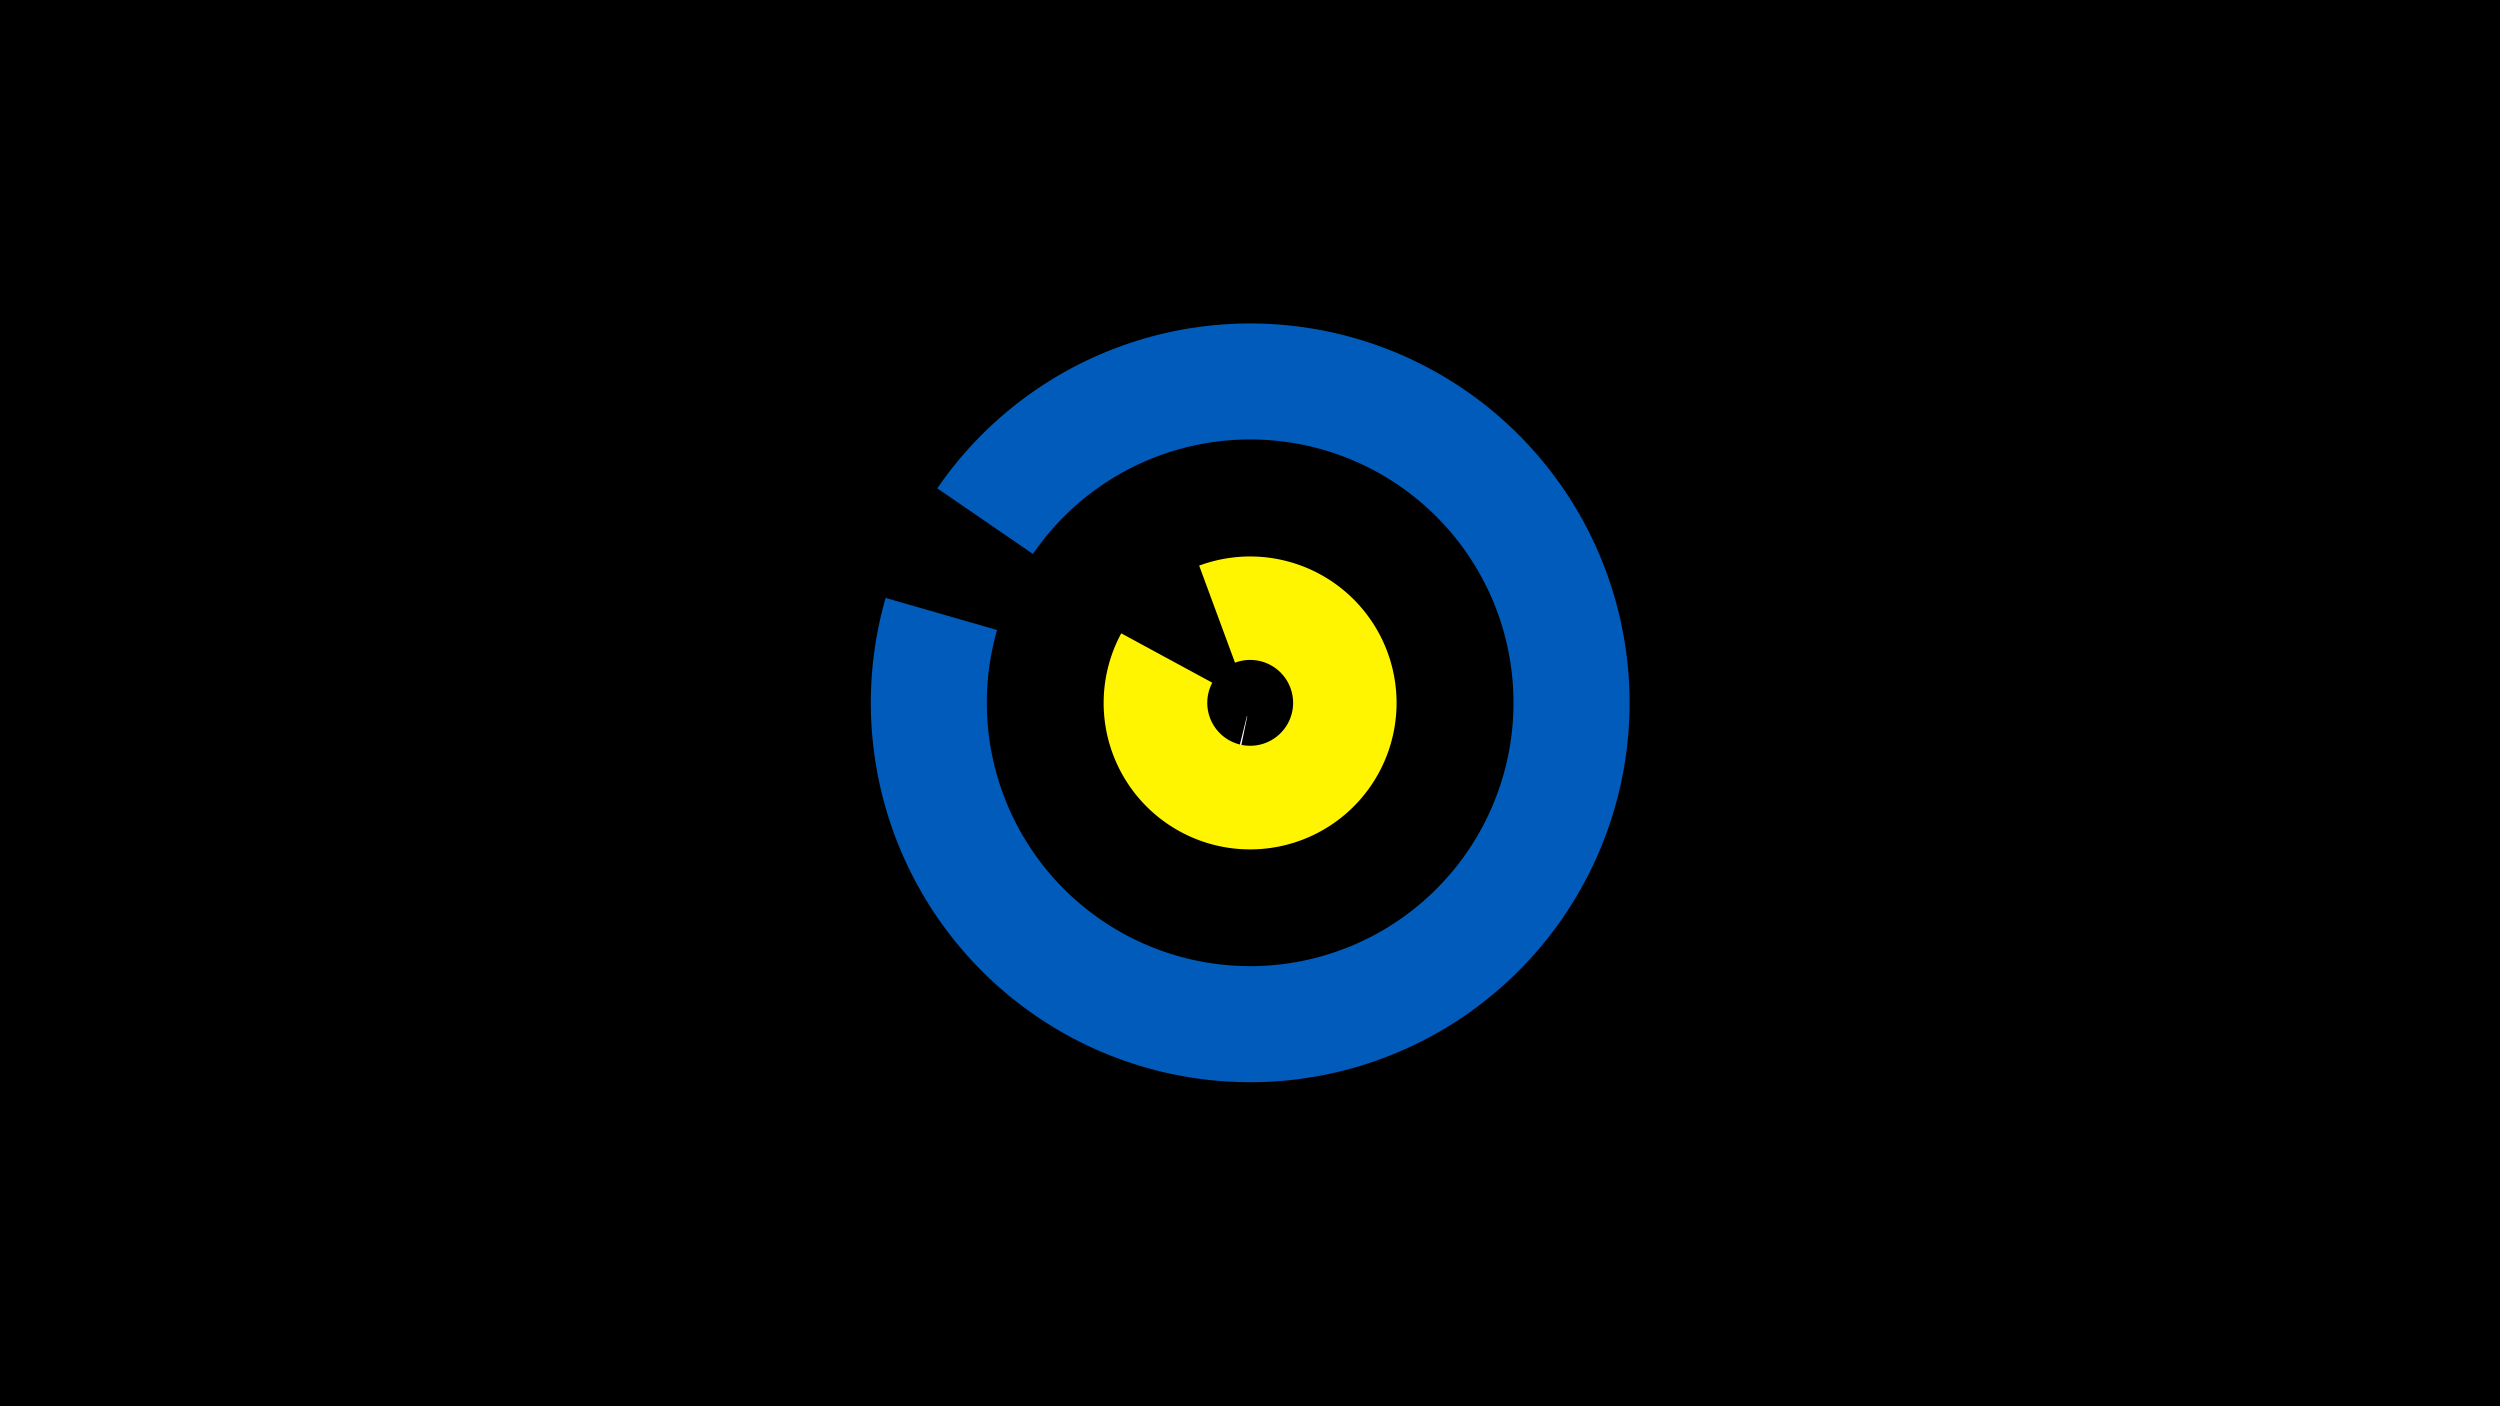 <svg width="1200" height="675" viewBox="-500 -500 1200 675" xmlns="http://www.w3.org/2000/svg"><title>19197-9987974058</title><path d="M-500-500h1200v675h-1200z" fill="#000"/><path d="M92.2-124.7a38.6 38.6 0 0 1-1.4-0.3l7.7-31.2a6.5 6.5 0 0 0 0.2 0z" fill="#fff"/><path d="M-50.1-265.6a182.1 182.1 0 1 1-24.8 52.6l53.5 15.4a126.4 126.4 0 1 0 17.2-36.5z" fill="#005bbb"/><path d="M158.2-196.9a67.7 67.7 0 0 1 7.2 16.9l-7 1.9a60.5 60.5 0 0 0-6.4-15.2z" fill="#c2e1ff"/><path d="M75.6-228.5a70.3 70.3 0 1 1-37.4 32.5l43.7 23.7a20.6 20.6 0 1 0 10.9-9.6z" fill="#fff500"/></svg>